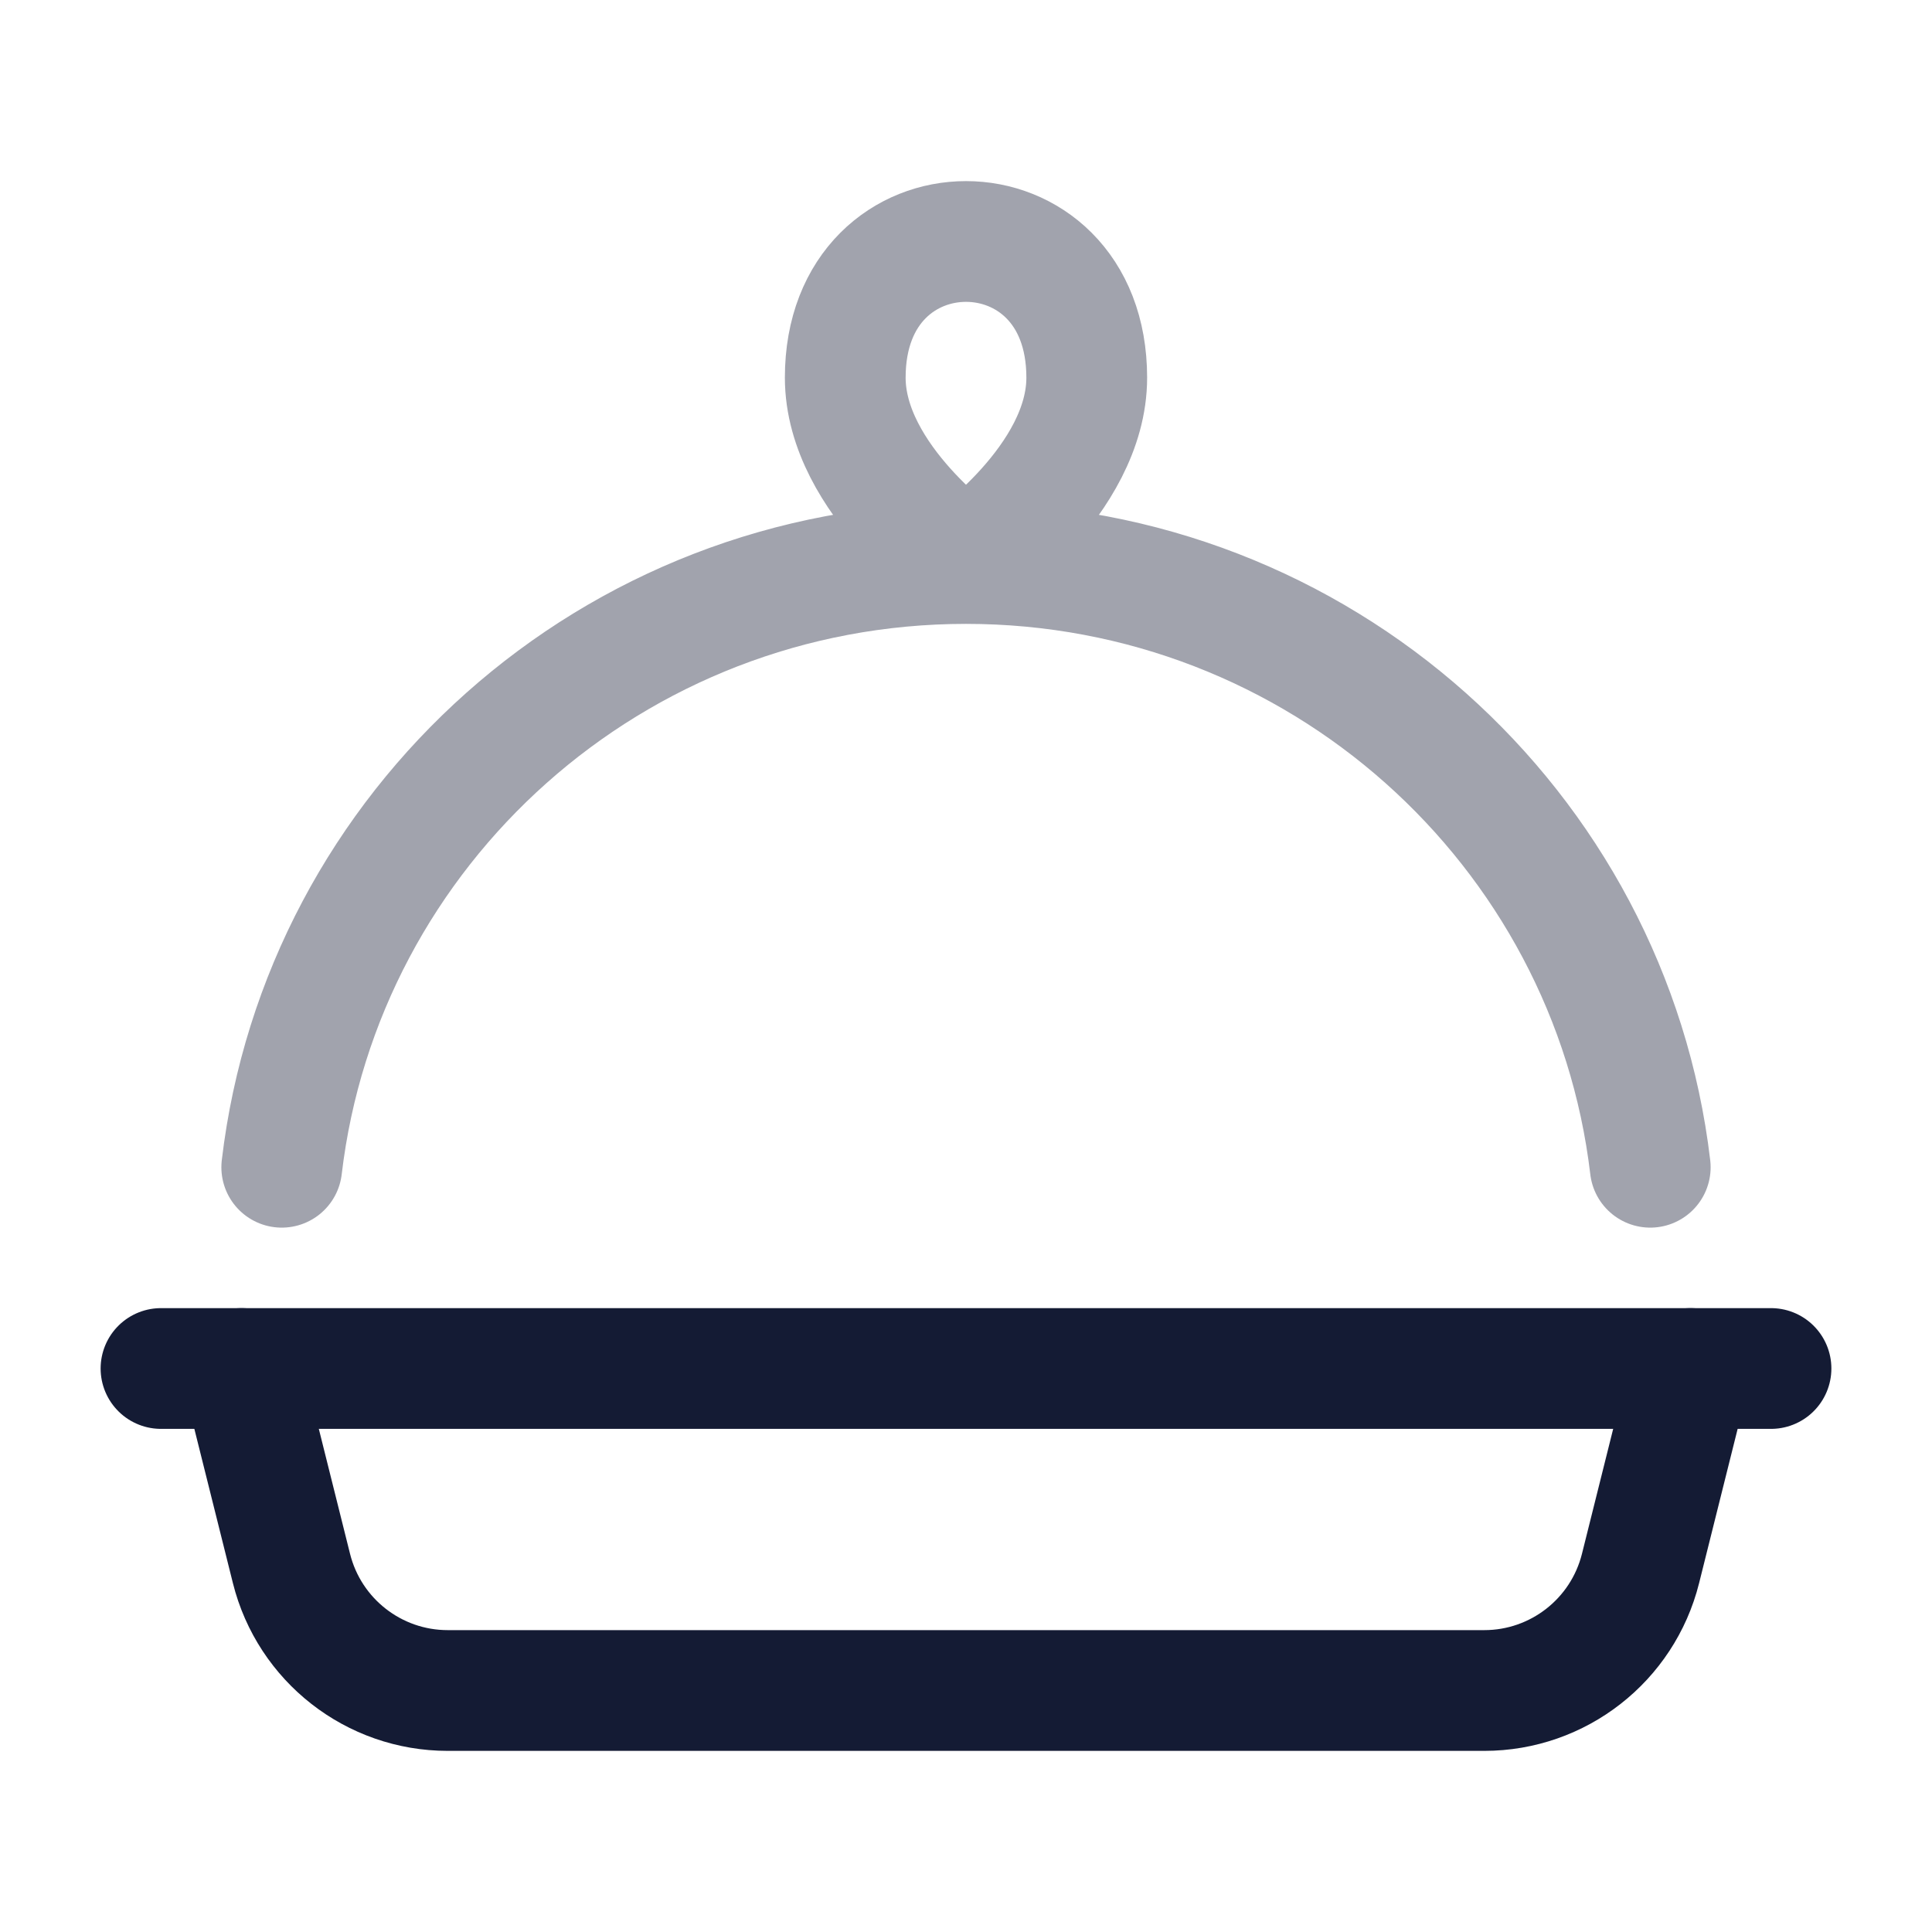 <svg width="24" height="24" viewBox="0 0 24 24" fill="none" xmlns="http://www.w3.org/2000/svg">
<path d="M2 17H22" stroke="#141B34" stroke-width="1.5" stroke-linecap="round"/>
<path d="M3 17L3.621 19.485C3.844 20.375 4.644 21 5.562 21H18.438C19.356 21 20.156 20.375 20.379 19.485L21 17" stroke="#141B34" stroke-width="1.5" stroke-linecap="round"/>
<path opacity="0.4" d="M12 7C12 7 13.5 5.966 13.5 4.691C13.5 2.436 10.5 2.436 10.5 4.691C10.5 5.966 12 7 12 7ZM12 7C16.386 7 20.002 10.277 20.5 14.5M12 7C7.614 7 3.998 10.277 3.5 14.5" stroke="#141B34" stroke-width="1.5" stroke-linecap="round" stroke-linejoin="round"/>
</svg>
